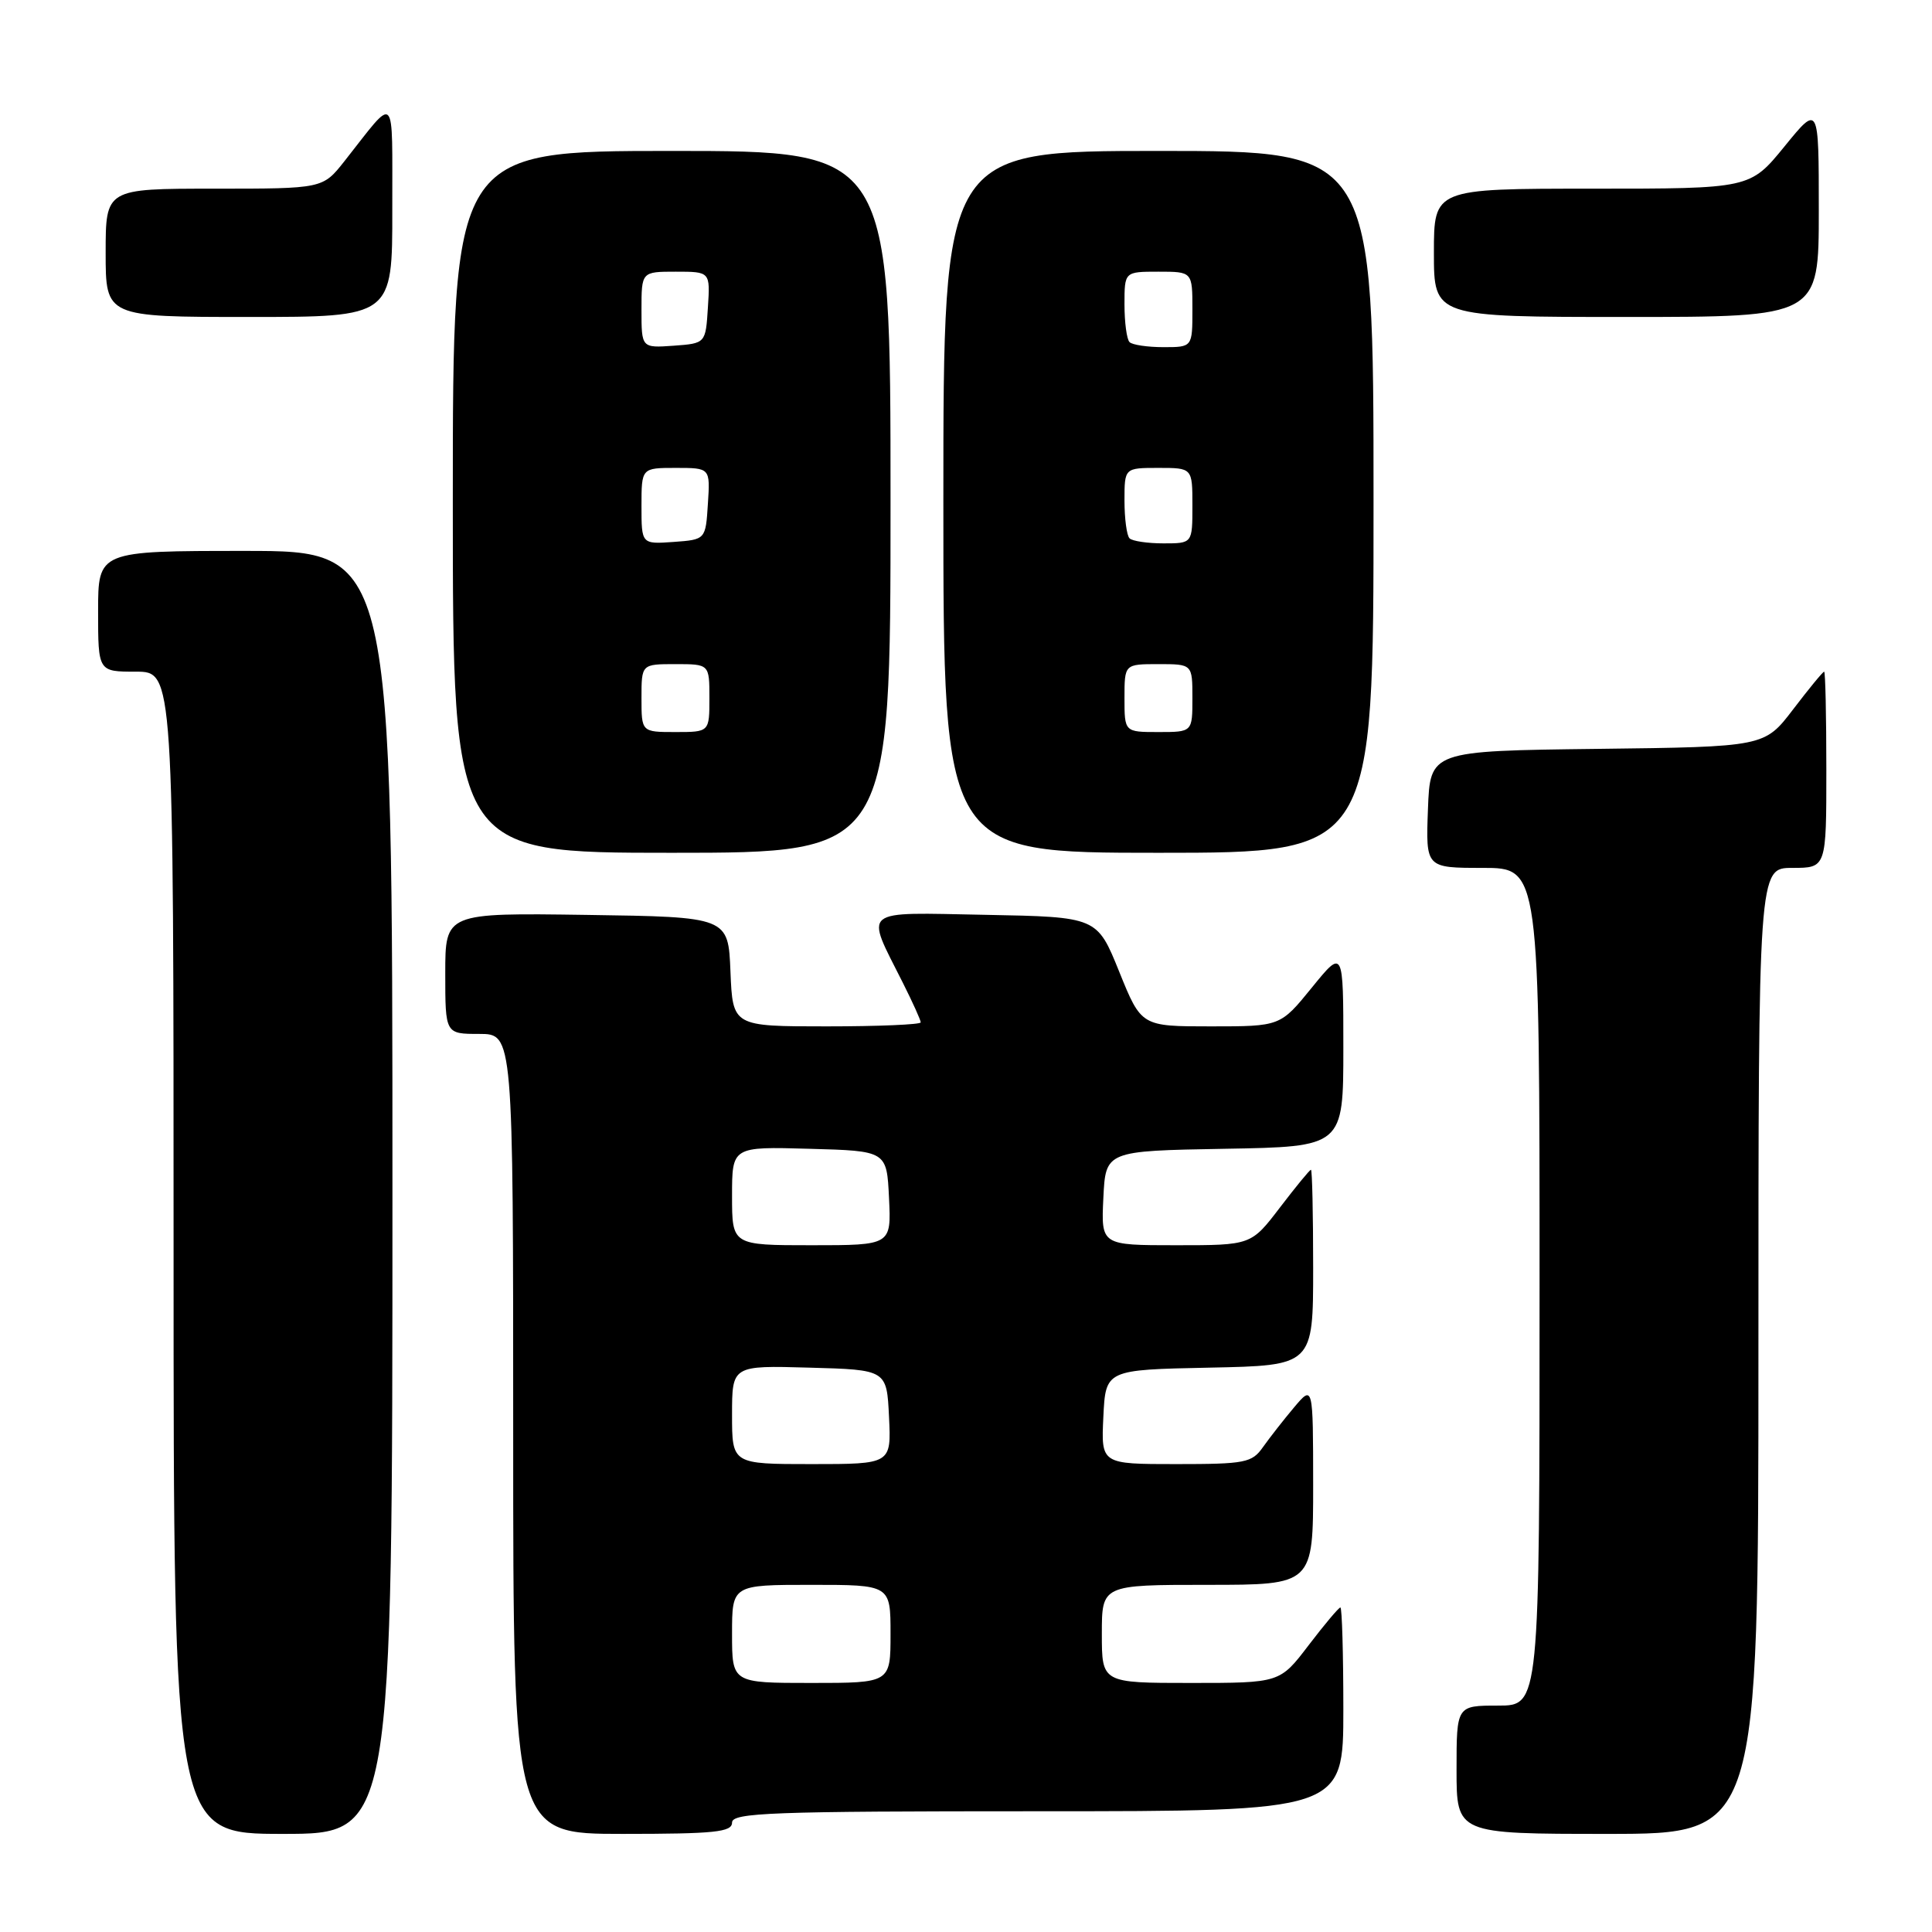 <?xml version="1.0" encoding="UTF-8" standalone="no"?>
<!DOCTYPE svg PUBLIC "-//W3C//DTD SVG 1.1//EN" "http://www.w3.org/Graphics/SVG/1.1/DTD/svg11.dtd" >
<svg xmlns="http://www.w3.org/2000/svg" xmlns:xlink="http://www.w3.org/1999/xlink" version="1.1" viewBox="0 0 256 256">
 <g >
 <path fill="currentColor"
d=" M 52.00 158.00 C 52.00 73.00 52.00 73.00 32.50 73.00 C 13.00 73.00 13.00 73.00 13.00 81.00 C 13.00 89.00 13.00 89.00 18.00 89.00 C 23.00 89.00 23.00 89.00 23.00 166.00 C 23.00 243.00 23.00 243.00 37.50 243.00 C 52.00 243.00 52.00 243.00 52.00 158.00 Z  M 97.00 241.50 C 97.00 240.19 102.17 240.00 137.50 240.00 C 178.00 240.00 178.00 240.00 178.00 226.50 C 178.00 219.07 177.82 213.00 177.61 213.00 C 177.39 213.00 175.50 215.25 173.40 218.00 C 169.59 223.00 169.59 223.00 157.79 223.00 C 146.00 223.00 146.00 223.00 146.00 216.50 C 146.00 210.00 146.00 210.00 160.00 210.00 C 174.00 210.00 174.00 210.00 174.00 196.75 C 173.99 183.50 173.99 183.50 171.46 186.50 C 170.07 188.15 168.23 190.51 167.35 191.75 C 165.89 193.83 165.00 194.00 155.84 194.00 C 145.90 194.00 145.90 194.00 146.20 187.75 C 146.50 181.50 146.50 181.50 160.25 181.22 C 174.00 180.94 174.00 180.94 174.00 167.97 C 174.00 160.84 173.87 155.00 173.71 155.00 C 173.54 155.00 171.70 157.25 169.60 160.00 C 165.78 165.00 165.78 165.00 155.84 165.00 C 145.90 165.00 145.90 165.00 146.20 158.75 C 146.50 152.50 146.50 152.50 162.25 152.22 C 178.00 151.95 178.00 151.95 178.00 138.84 C 178.00 125.73 178.00 125.73 173.82 130.87 C 169.65 136.00 169.65 136.00 160.44 136.00 C 151.23 136.00 151.23 136.00 148.30 128.75 C 145.37 121.50 145.37 121.50 130.61 121.22 C 113.81 120.91 114.62 120.24 119.63 130.22 C 120.93 132.81 122.00 135.17 122.00 135.47 C 122.00 135.76 116.39 136.00 109.54 136.00 C 97.09 136.00 97.09 136.00 96.79 128.75 C 96.50 121.50 96.50 121.50 77.75 121.23 C 59.00 120.96 59.00 120.96 59.00 128.98 C 59.00 137.00 59.00 137.00 63.50 137.00 C 68.00 137.00 68.00 137.00 68.00 190.00 C 68.00 243.00 68.00 243.00 82.50 243.00 C 94.72 243.00 97.00 242.76 97.00 241.50 Z  M 233.00 179.00 C 233.00 115.00 233.00 115.00 237.50 115.00 C 242.00 115.00 242.00 115.00 242.00 102.00 C 242.00 94.85 241.87 89.00 241.71 89.00 C 241.54 89.00 239.70 91.24 237.61 93.98 C 233.81 98.96 233.81 98.96 211.66 99.23 C 189.50 99.50 189.50 99.50 189.21 107.25 C 188.92 115.00 188.92 115.00 196.46 115.00 C 204.00 115.00 204.00 115.00 204.00 170.50 C 204.00 226.00 204.00 226.00 198.50 226.00 C 193.00 226.00 193.00 226.00 193.00 234.50 C 193.00 243.00 193.00 243.00 213.00 243.00 C 233.00 243.00 233.00 243.00 233.00 179.00 Z  M 118.00 66.50 C 118.00 20.00 118.00 20.00 89.00 20.00 C 60.00 20.00 60.00 20.00 60.00 66.50 C 60.00 113.00 60.00 113.00 89.00 113.00 C 118.00 113.00 118.00 113.00 118.00 66.50 Z  M 182.00 66.50 C 182.00 20.00 182.00 20.00 153.50 20.00 C 125.00 20.00 125.00 20.00 125.00 66.50 C 125.00 113.00 125.00 113.00 153.50 113.00 C 182.00 113.00 182.00 113.00 182.00 66.50 Z  M 51.98 27.75 C 51.95 11.85 52.62 12.52 45.63 21.37 C 42.76 25.00 42.76 25.00 28.38 25.00 C 14.00 25.00 14.00 25.00 14.00 33.50 C 14.00 42.00 14.00 42.00 33.00 42.00 C 52.00 42.00 52.00 42.00 51.98 27.75 Z  M 241.00 27.91 C 241.00 13.82 241.00 13.82 236.45 19.41 C 231.89 25.00 231.89 25.00 210.95 25.00 C 190.00 25.00 190.00 25.00 190.00 33.50 C 190.00 42.00 190.00 42.00 215.50 42.00 C 241.00 42.00 241.00 42.00 241.00 27.91 Z  M 97.00 216.50 C 97.00 210.00 97.00 210.00 107.50 210.00 C 118.00 210.00 118.00 210.00 118.00 216.50 C 118.00 223.00 118.00 223.00 107.50 223.00 C 97.00 223.00 97.00 223.00 97.00 216.50 Z  M 97.00 187.47 C 97.00 180.93 97.00 180.93 107.25 181.22 C 117.50 181.50 117.50 181.50 117.80 187.75 C 118.10 194.00 118.10 194.00 107.55 194.00 C 97.00 194.00 97.00 194.00 97.00 187.47 Z  M 97.00 158.47 C 97.00 151.93 97.00 151.93 107.25 152.22 C 117.50 152.50 117.50 152.50 117.80 158.75 C 118.10 165.00 118.10 165.00 107.55 165.00 C 97.00 165.00 97.00 165.00 97.00 158.47 Z  M 85.00 92.50 C 85.00 88.00 85.00 88.00 89.50 88.00 C 94.00 88.00 94.00 88.00 94.00 92.50 C 94.00 97.00 94.00 97.00 89.50 97.00 C 85.00 97.00 85.00 97.00 85.00 92.50 Z  M 85.00 67.06 C 85.00 62.00 85.00 62.00 89.55 62.00 C 94.11 62.00 94.11 62.00 93.80 66.75 C 93.50 71.50 93.50 71.50 89.25 71.81 C 85.00 72.11 85.00 72.11 85.00 67.06 Z  M 85.00 41.06 C 85.00 36.00 85.00 36.00 89.55 36.00 C 94.11 36.00 94.11 36.00 93.80 40.75 C 93.50 45.50 93.50 45.50 89.25 45.81 C 85.00 46.11 85.00 46.11 85.00 41.06 Z  M 149.00 92.50 C 149.00 88.00 149.00 88.00 153.50 88.00 C 158.00 88.00 158.00 88.00 158.00 92.50 C 158.00 97.00 158.00 97.00 153.50 97.00 C 149.00 97.00 149.00 97.00 149.00 92.50 Z  M 149.67 71.33 C 149.30 70.97 149.00 68.72 149.00 66.33 C 149.00 62.00 149.00 62.00 153.50 62.00 C 158.00 62.00 158.00 62.00 158.00 67.00 C 158.00 72.00 158.00 72.00 154.17 72.00 C 152.06 72.00 150.03 71.70 149.67 71.33 Z  M 149.67 45.33 C 149.30 44.97 149.00 42.72 149.00 40.33 C 149.00 36.00 149.00 36.00 153.50 36.00 C 158.00 36.00 158.00 36.00 158.00 41.00 C 158.00 46.00 158.00 46.00 154.17 46.00 C 152.06 46.00 150.03 45.70 149.67 45.33 Z "/>
</g>
</svg>